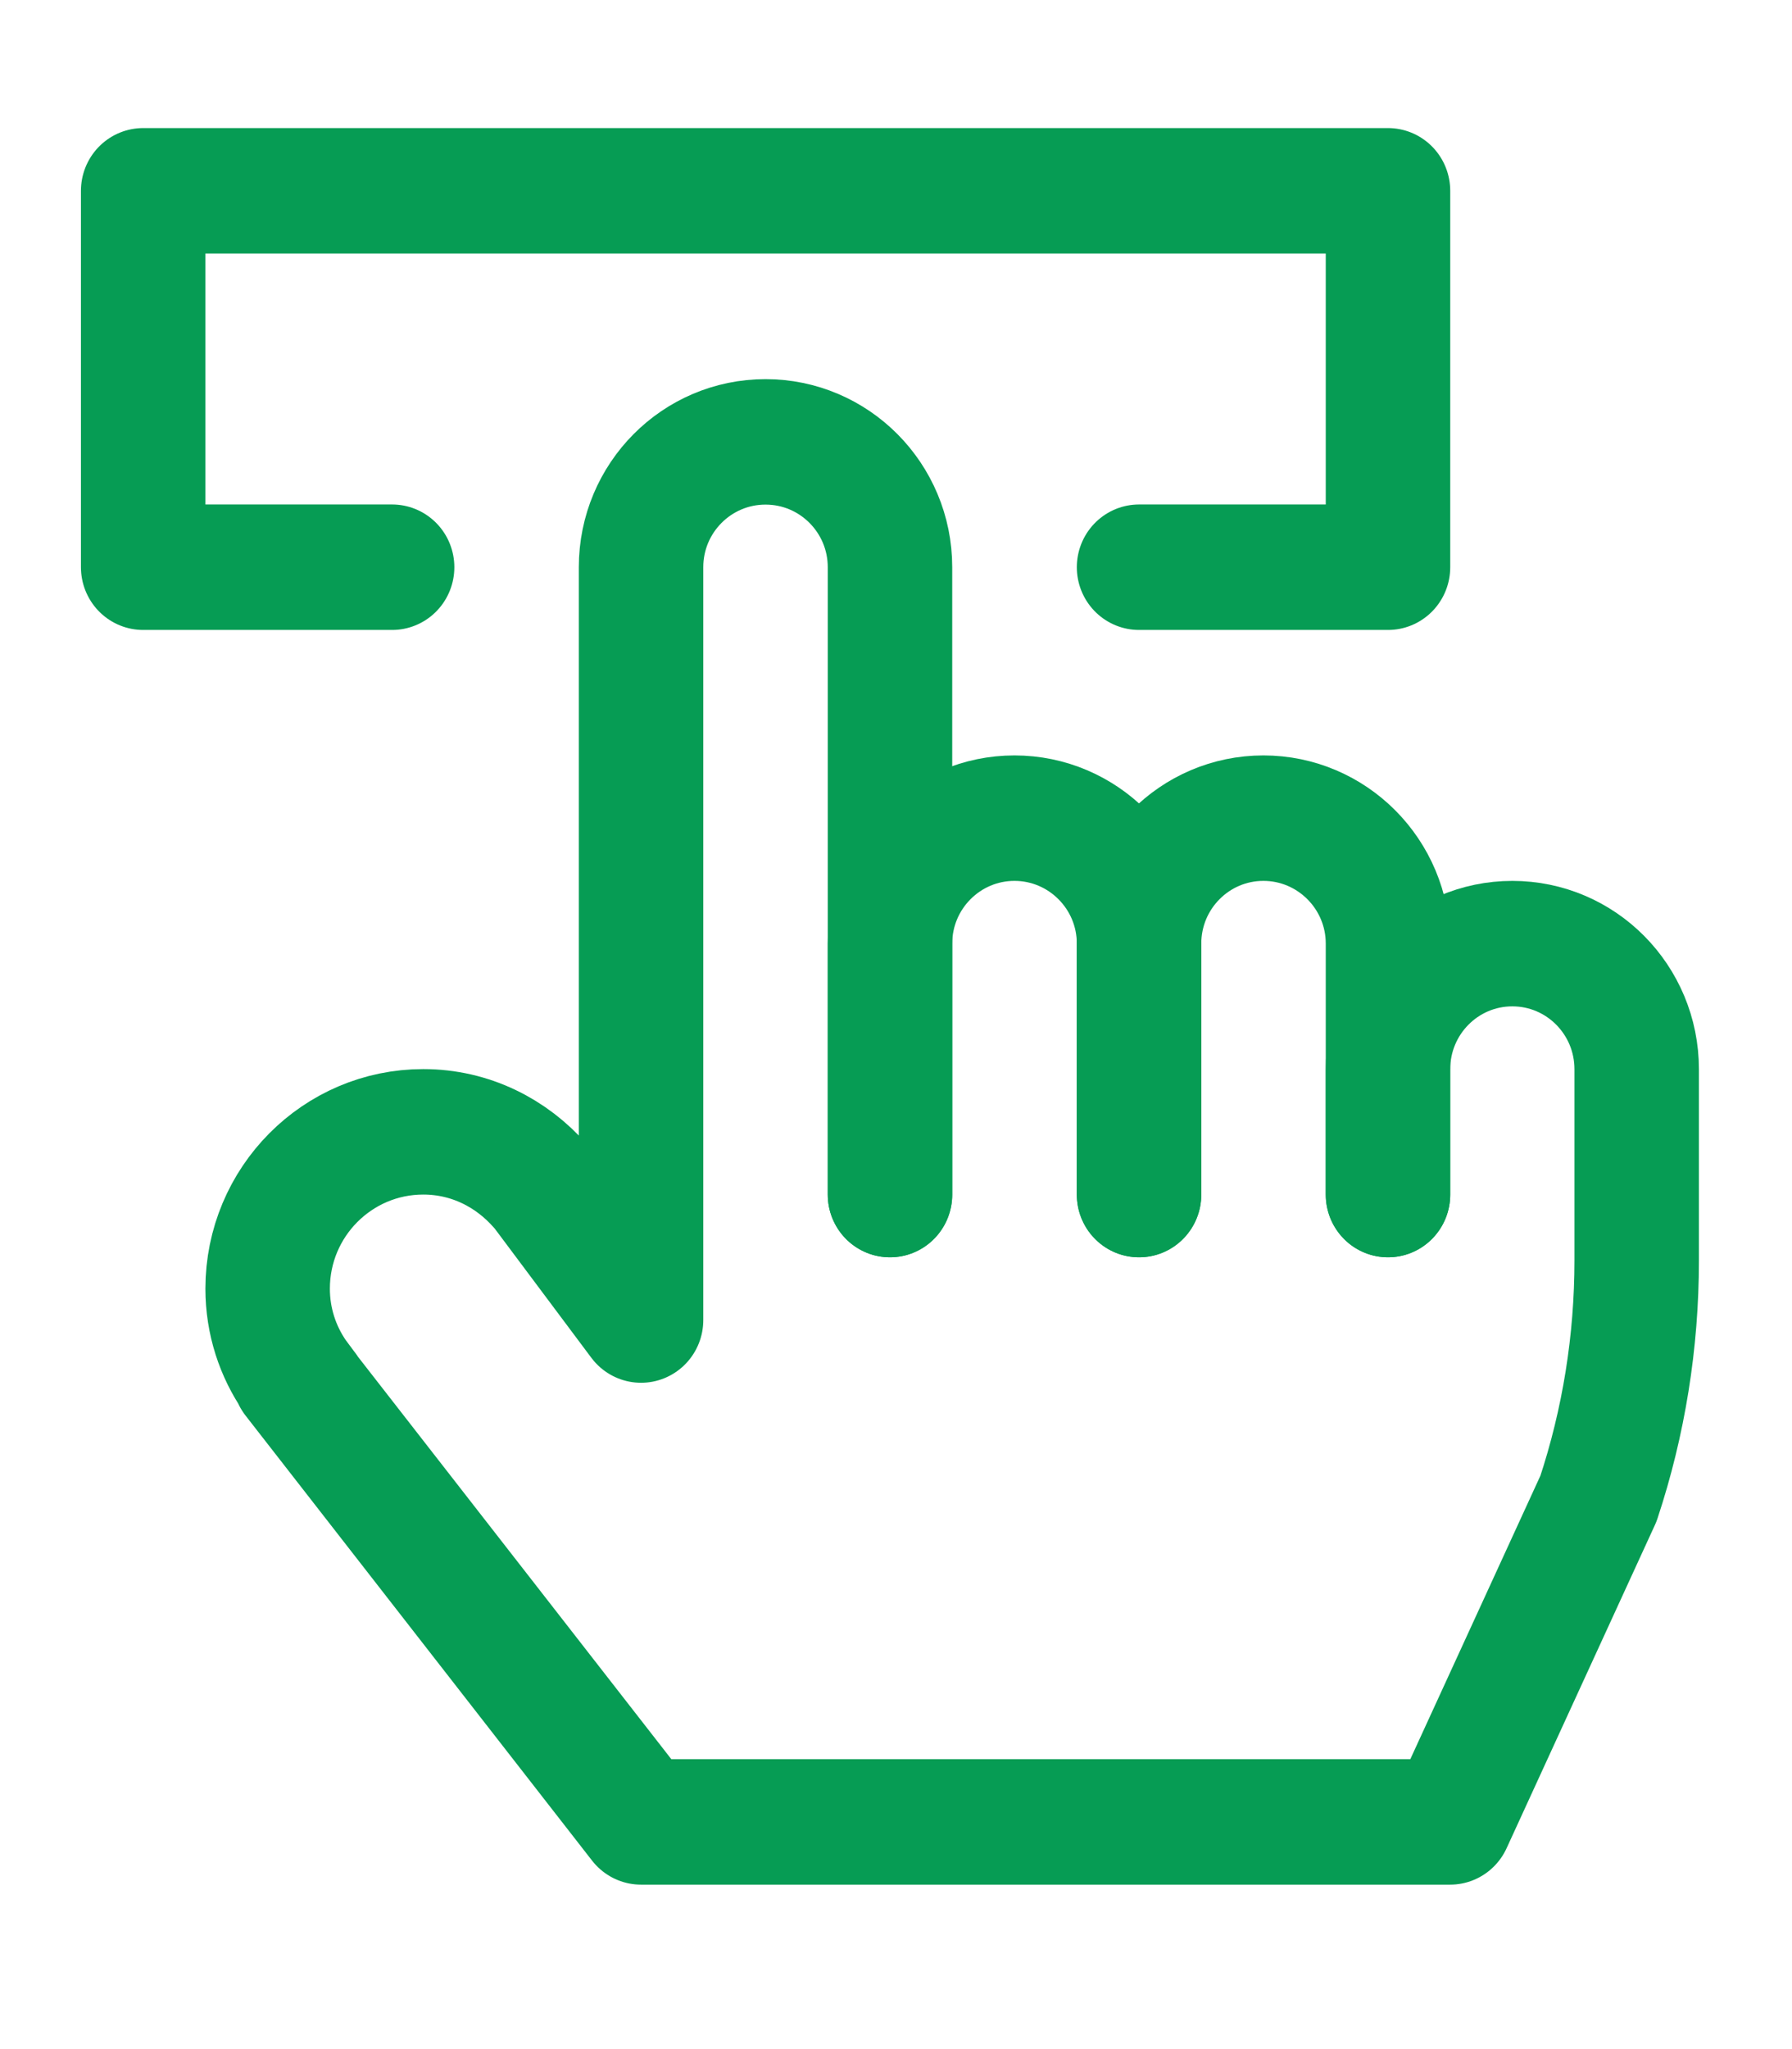 <svg xmlns="http://www.w3.org/2000/svg" xmlns:xlink="http://www.w3.org/1999/xlink" width="56" zoomAndPan="magnify" viewBox="0 0 48 48" height="64" preserveAspectRatio="xMidYMid meet" version="1.0"><defs><clipPath id="7230955bb6"><path d="M 2.164 0 L 45.512 0 L 45.512 47.02 L 2.164 47.02 Z M 2.164 0 " clip-rule="nonzero"/></clipPath><clipPath id="2de1604dc0"><path d="M 5 6 L 45.512 6 L 45.512 47.02 L 5 47.02 Z M 5 6 " clip-rule="nonzero"/></clipPath><clipPath id="4b6fe0dc9a"><path d="M 2.164 0 L 39 0 L 39 14 L 2.164 14 Z M 2.164 0 " clip-rule="nonzero"/></clipPath></defs><g clip-path="url(#7230955bb6)"><path stroke-linecap="round" transform="matrix(3.334, 0, 0, 3.359, -1.166, -3.359)" fill="none" stroke-linejoin="miter" d="M 11.501 9.5 L 11.501 7.5 C 11.501 6.948 11.052 6.5 10.5 6.5 C 9.948 6.5 9.501 6.948 9.501 7.5 L 9.501 9.5 " stroke="#069c54" stroke-width="1" stroke-opacity="1" stroke-miterlimit="10"/><path stroke-linecap="round" transform="matrix(3.334, 0, 0, 3.359, -1.166, -3.359)" fill="none" stroke-linejoin="miter" d="M 9.501 9.5 L 9.501 7.5 C 9.501 6.948 9.052 6.5 8.5 6.5 C 7.948 6.5 7.5 6.948 7.5 7.5 L 7.5 9.5 " stroke="#069c54" stroke-width="1" stroke-opacity="1" stroke-miterlimit="10"/></g><g clip-path="url(#2de1604dc0)"><path stroke-linecap="round" transform="matrix(3.334, 0, 0, 3.359, -1.166, -3.359)" fill="none" stroke-linejoin="round" d="M 7.5 9.5 L 7.5 4.5 C 7.5 3.948 7.052 3.501 6.5 3.501 C 5.948 3.501 5.5 3.948 5.5 4.5 L 5.5 10.5 L 4.692 9.428 L 4.69 9.43 C 4.46 9.17 4.13 9 3.75 9 C 3.06 9 2.5 9.56 2.5 10.25 C 2.5 10.51 2.581 10.75 2.72 10.95 L 2.81 11.07 L 2.716 10.953 L 5.5 14.5 L 12 14.5 L 13.192 11.923 C 13.396 11.312 13.499 10.671 13.499 10.026 L 13.499 8.501 C 13.499 7.948 13.052 7.5 12.5 7.5 C 11.948 7.5 11.501 7.948 11.501 8.501 L 11.501 9.5 " stroke="#069c54" stroke-width="1" stroke-opacity="1" stroke-miterlimit="10"/></g><g clip-path="url(#4b6fe0dc9a)"><path stroke-linecap="round" transform="matrix(3.334, 0, 0, 3.359, -1.166, -3.359)" fill="none" stroke-linejoin="round" d="M 3.5 4.5 L 1.5 4.5 L 1.5 1.5 L 11.501 1.5 L 11.501 4.5 L 9.501 4.5 " stroke="#069c54" stroke-width="1" stroke-opacity="1" stroke-miterlimit="10"/></g></svg>